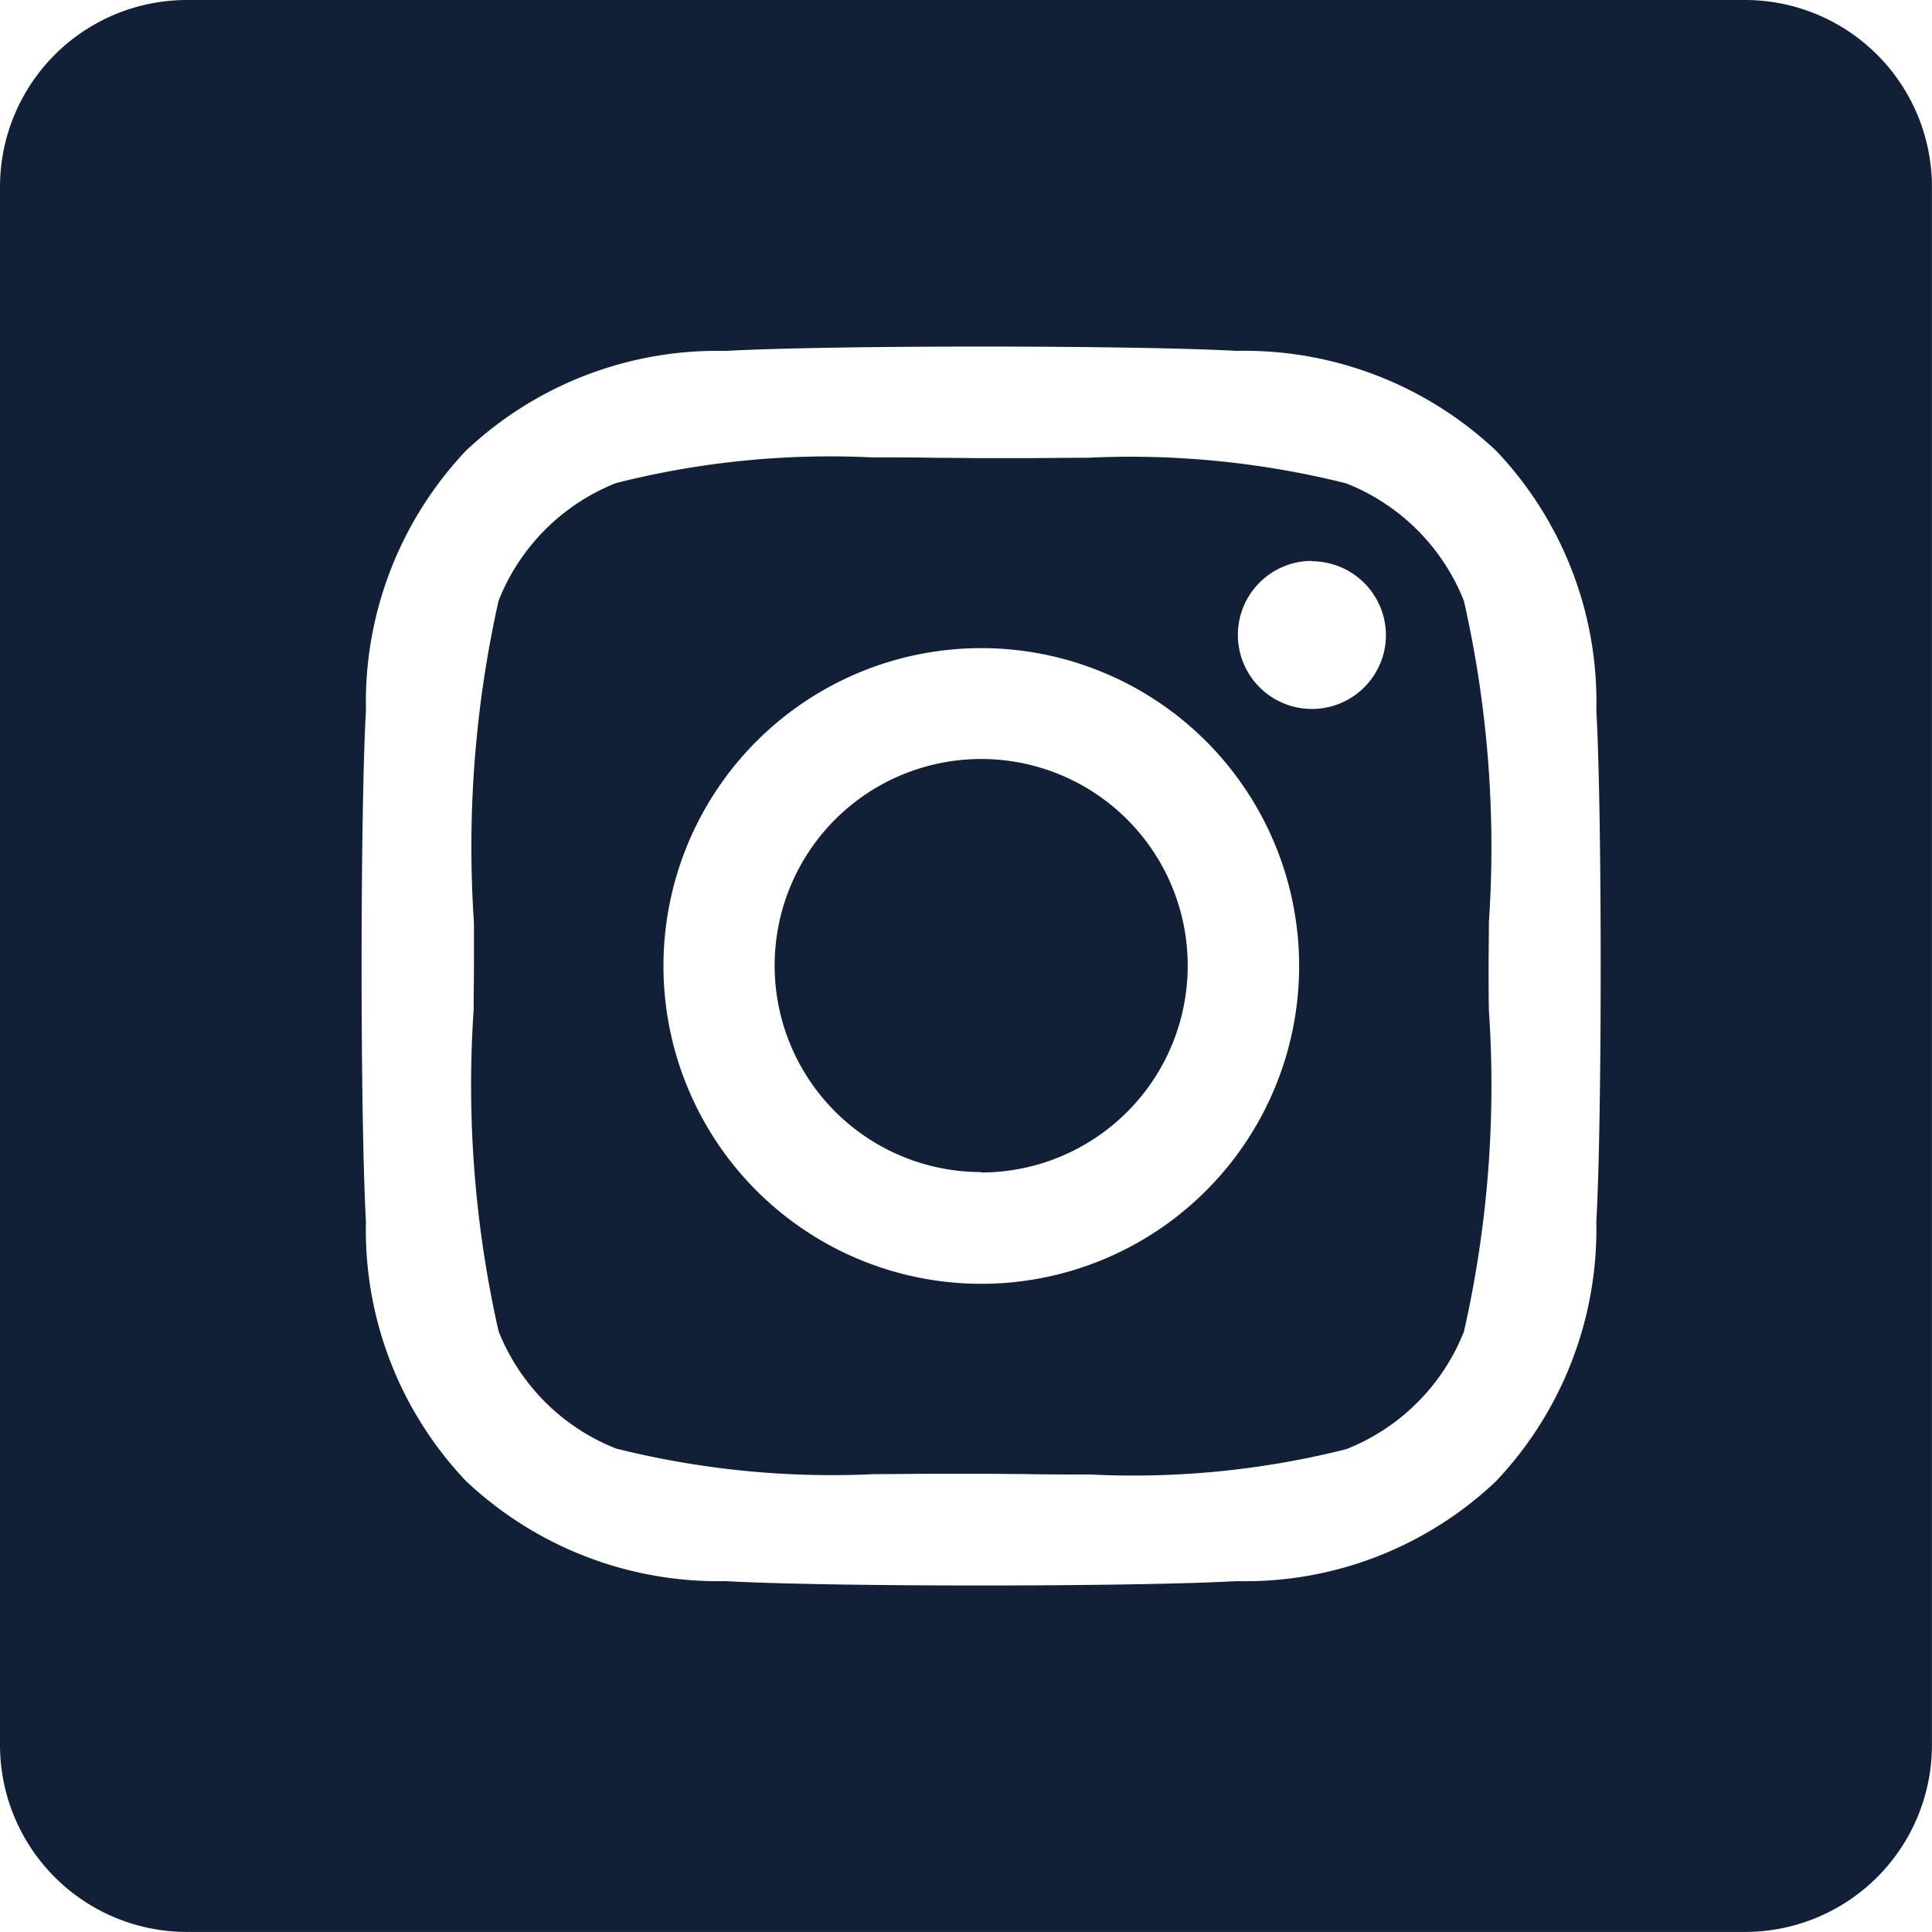 <svg xmlns="http://www.w3.org/2000/svg" width="31.001" height="31.001" viewBox="0 0 31.001 31.001">
  <path id="Exclusion_1" data-name="Exclusion 1" d="M28,31H3a3,3,0,0,1-3-3V3A3,3,0,0,1,3,0H28a3,3,0,0,1,3,3V28A3,3,0,0,1,28,31ZM15.743,5.561c-1.77,0-3.341.027-4.1.07a5.872,5.872,0,0,0-4.165,1.6A5.874,5.874,0,0,0,5.872,11.4c-.093,1.648-.093,6.554,0,8.2a5.844,5.844,0,0,0,1.606,4.165,5.9,5.9,0,0,0,4.165,1.606c.76.043,2.331.07,4.1.07s3.341-.027,4.1-.07a5.847,5.847,0,0,0,4.165-1.606A5.885,5.885,0,0,0,25.615,19.6c.093-1.647.093-6.55,0-8.2a5.844,5.844,0,0,0-1.606-4.165A5.887,5.887,0,0,0,19.844,5.63C19.085,5.588,17.513,5.561,15.743,5.561ZM17.5,23.66c-.373,0-.732,0-1.048-.007-.259,0-.5-.005-.708-.005s-.436,0-.693,0c-.309,0-.659.006-1.023.006a14.263,14.263,0,0,1-4.144-.411A3.355,3.355,0,0,1,8,21.36a17.9,17.9,0,0,1-.4-5.152c0-.259.005-.5.005-.708s0-.436,0-.693A18.1,18.1,0,0,1,8,9.64,3.354,3.354,0,0,1,9.886,7.751a14,14,0,0,1,4.1-.412c.373,0,.732,0,1.048.007.259,0,.5.005.708.005s.436,0,.693,0c.309,0,.659-.006,1.023-.006a14.26,14.26,0,0,1,4.143.411,3.356,3.356,0,0,1,1.89,1.889,17.9,17.9,0,0,1,.4,5.152c0,.259-.005.5-.005.708s0,.448.005.706a17.885,17.885,0,0,1-.4,5.154,3.355,3.355,0,0,1-1.89,1.889A13.991,13.991,0,0,1,17.5,23.66ZM15.746,10.4a5.1,5.1,0,1,0,5.1,5.1A5.1,5.1,0,0,0,15.746,10.4Zm5.3-1.4A1.188,1.188,0,1,0,22.239,10.2,1.19,1.19,0,0,0,21.05,9.006Zm-5.3,9.807A3.314,3.314,0,1,1,19.058,15.5,3.318,3.318,0,0,1,15.746,18.814Z" transform="translate(0 0)" fill="#111f37"/>
</svg>

